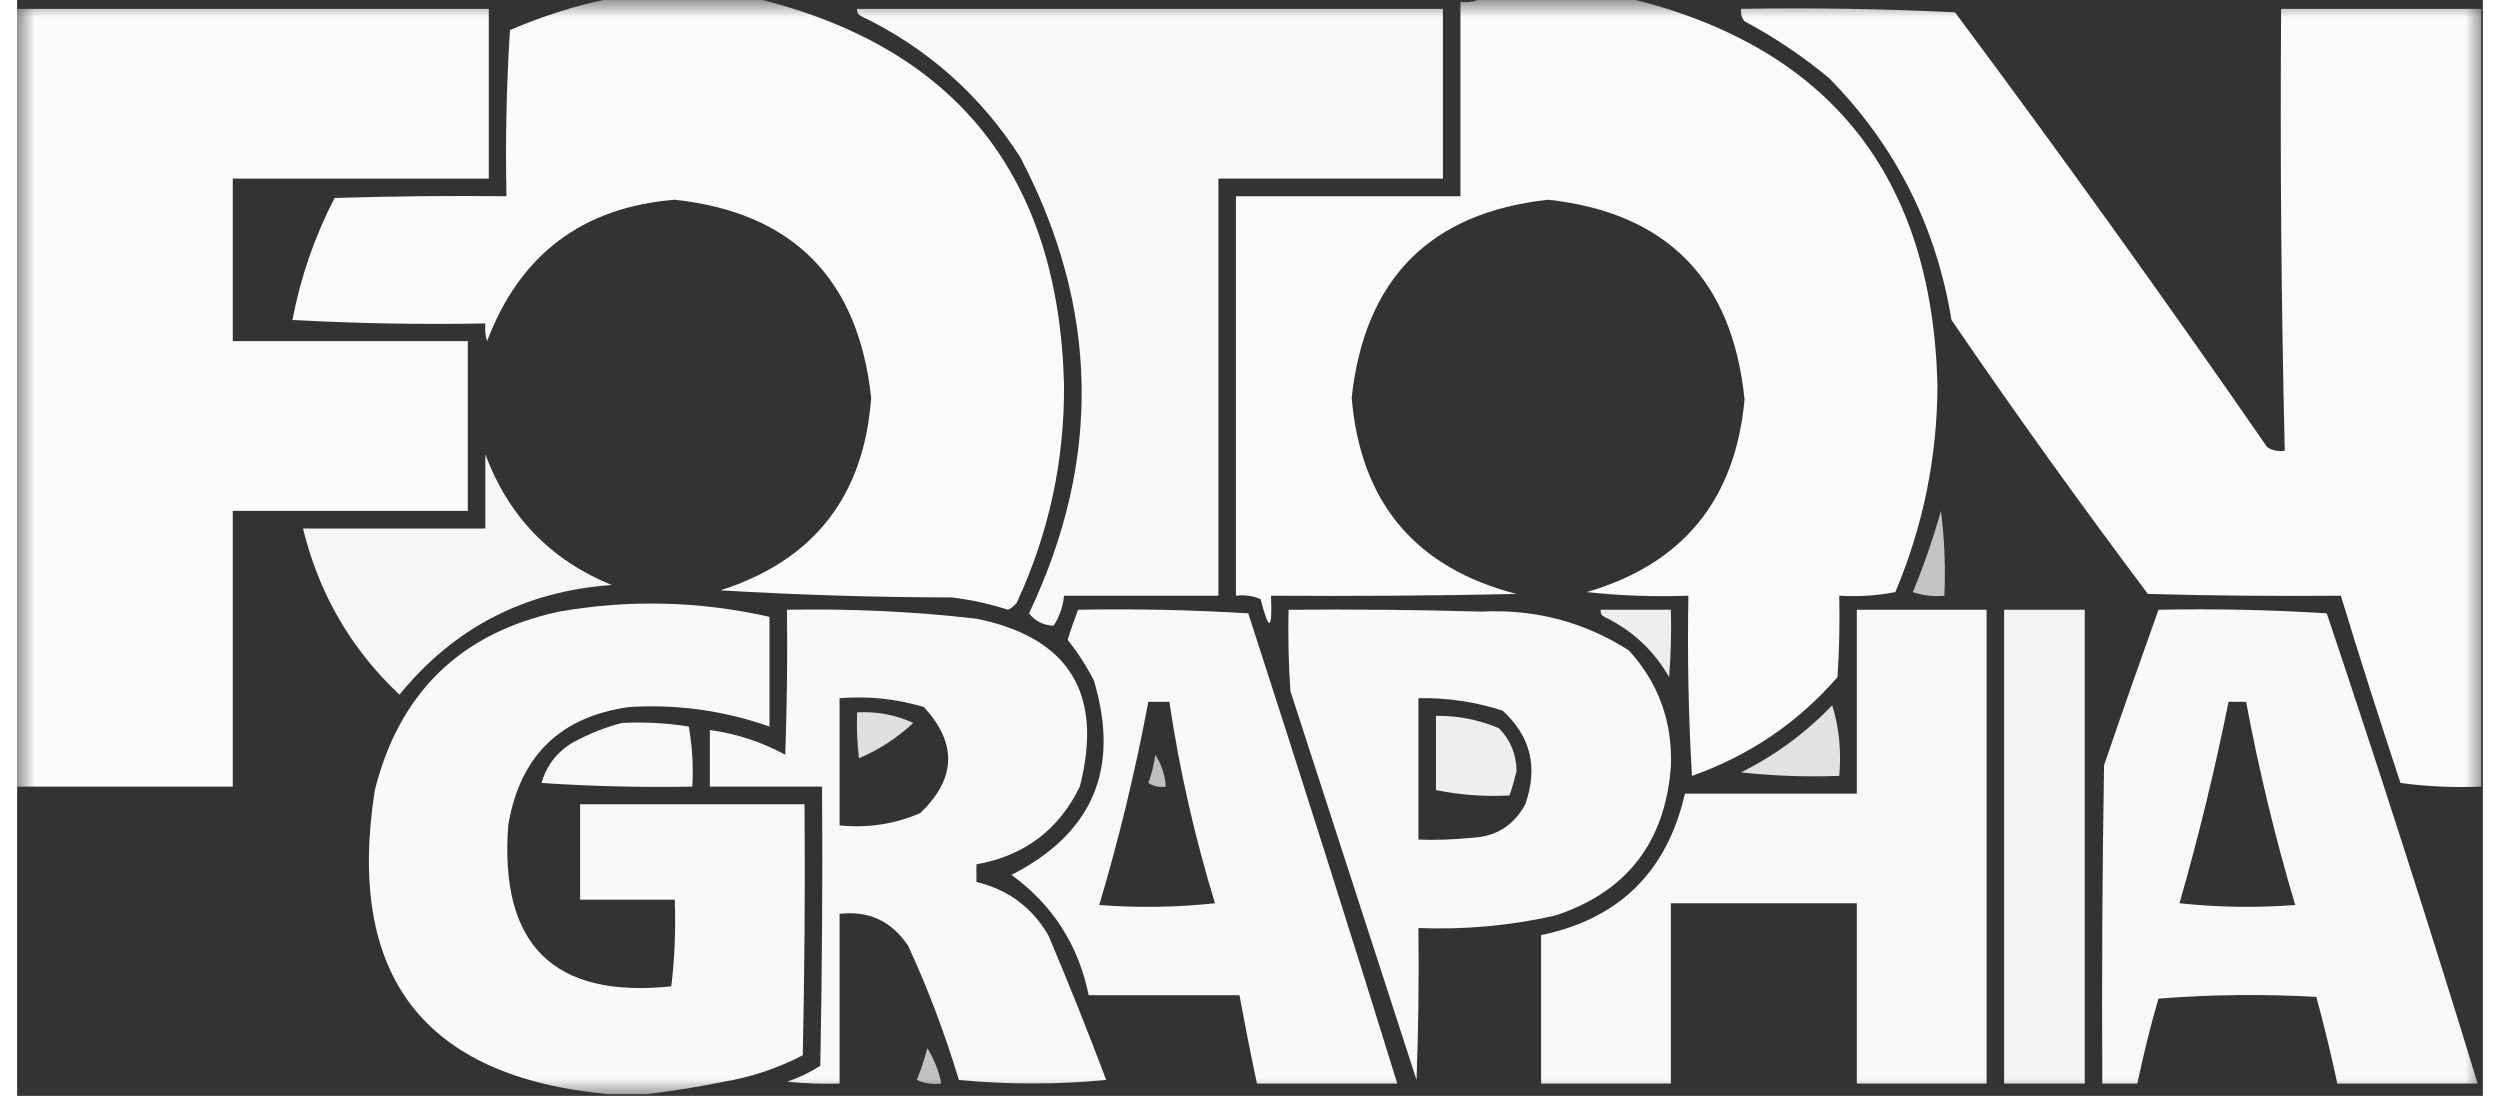 <?xml version="1.0" encoding="UTF-8"?>
<svg xmlns="http://www.w3.org/2000/svg" xmlns:xlink="http://www.w3.org/1999/xlink" width="73px" height="32px" viewBox="0 0 72 32" version="1.1">
<rect x="0" y="0" width="72" height="32" fill="#333333" stroke="none"/>
<defs>
<filter id="alpha" filterUnits="objectBoundingBox" x="0%" y="0%" width="100%" height="100%">
  <feColorMatrix type="matrix" in="SourceGraphic" values="0 0 0 0 1 0 0 0 0 1 0 0 0 0 1 0 0 0 1 0"/>
</filter>
<mask id="mask0">
  <g filter="url(#alpha)">
<rect x="0" y="0" width="72" height="32" style="fill:rgb(0%,0%,0%);fill-opacity:0.984;stroke:none;"/>
  </g>
</mask>
<clipPath id="clip1">
  <rect x="0" y="0" width="72" height="32"/>
</clipPath>
<g id="surface5" clip-path="url(#clip1)">
<path style=" stroke:none;fill-rule:evenodd;fill:rgb(99.216%,99.216%,99.216%);fill-opacity:1;" d="M 17.359 -0.051 C 18.758 -0.051 20.16 -0.051 21.559 -0.051 C 27.414 1.367 30.418 5.137 30.57 11.25 C 30.582 13.477 30.121 15.59 29.188 17.602 C 29.117 17.688 29.035 17.758 28.934 17.805 C 28.402 17.633 27.855 17.512 27.293 17.445 C 25.035 17.441 22.781 17.371 20.535 17.238 C 23.262 16.367 24.73 14.492 24.938 11.613 C 24.562 8.137 22.648 6.207 19.203 5.832 C 16.512 6.051 14.684 7.426 13.723 9.961 C 13.672 9.793 13.656 9.621 13.672 9.445 C 11.793 9.48 9.918 9.445 8.039 9.344 C 8.277 8.094 8.688 6.906 9.27 5.781 C 10.941 5.73 12.613 5.711 14.289 5.73 C 14.254 4.109 14.289 2.492 14.391 0.879 C 15.359 0.461 16.352 0.148 17.359 -0.051 Z M 17.359 -0.051 "/>
</g>
<mask id="mask1">
  <g filter="url(#alpha)">
<rect x="0" y="0" width="72" height="32" style="fill:rgb(0%,0%,0%);fill-opacity:0.984;stroke:none;"/>
  </g>
</mask>
<clipPath id="clip2">
  <rect x="0" y="0" width="72" height="32"/>
</clipPath>
<g id="surface8" clip-path="url(#clip2)">
<path style=" stroke:none;fill-rule:evenodd;fill:rgb(99.216%,99.216%,99.216%);fill-opacity:1;" d="M 42.758 -0.051 C 44.195 -0.051 45.629 -0.051 47.062 -0.051 C 52.918 1.367 55.922 5.137 56.074 11.25 C 56.066 13.352 55.656 15.363 54.844 17.289 C 54.305 17.395 53.758 17.426 53.207 17.395 C 53.223 18.188 53.207 18.977 53.156 19.77 C 52 21.102 50.582 22.062 48.906 22.656 C 48.801 20.906 48.77 19.148 48.801 17.395 C 47.809 17.43 46.82 17.395 45.832 17.289 C 48.637 16.473 50.172 14.598 50.441 11.664 C 50.086 8.16 48.176 6.215 44.707 5.832 C 41.258 6.211 39.348 8.137 38.969 11.613 C 39.227 14.672 40.828 16.582 43.785 17.344 C 41.395 17.395 39.004 17.41 36.613 17.395 C 36.656 18.418 36.555 18.453 36.309 17.496 C 36.078 17.395 35.84 17.363 35.59 17.395 C 35.59 13.504 35.59 9.617 35.59 5.73 C 37.773 5.73 39.961 5.73 42.145 5.73 C 42.145 3.836 42.145 1.945 42.145 0.051 C 42.375 0.082 42.578 0.047 42.758 -0.051 Z M 42.758 -0.051 "/>
</g>
<mask id="mask2">
  <g filter="url(#alpha)">
<rect x="0" y="0" width="72" height="32" style="fill:rgb(0%,0%,0%);fill-opacity:0.988;stroke:none;"/>
  </g>
</mask>
<clipPath id="clip3">
  <rect x="0" y="0" width="72" height="32"/>
</clipPath>
<g id="surface11" clip-path="url(#clip3)">
<path style=" stroke:none;fill-rule:evenodd;fill:rgb(99.216%,99.216%,99.216%);fill-opacity:1;" d="M -0.051 0.258 C 4.559 0.258 9.168 0.258 13.773 0.258 C 13.773 1.91 13.773 3.562 13.773 5.215 C 11.281 5.215 8.789 5.215 6.297 5.215 C 6.297 6.797 6.297 8.379 6.297 9.961 C 8.586 9.961 10.875 9.961 13.16 9.961 C 13.16 11.613 13.16 13.266 13.16 14.918 C 10.875 14.918 8.586 14.918 6.297 14.918 C 6.297 17.602 6.297 20.285 6.297 22.969 C 4.184 22.969 2.066 22.969 -0.051 22.969 C -0.051 15.398 -0.051 7.828 -0.051 0.258 Z M -0.051 0.258 "/>
</g>
<mask id="mask3">
  <g filter="url(#alpha)">
<rect x="0" y="0" width="72" height="32" style="fill:rgb(0%,0%,0%);fill-opacity:0.98;stroke:none;"/>
  </g>
</mask>
<clipPath id="clip4">
  <rect x="0" y="0" width="72" height="32"/>
</clipPath>
<g id="surface14" clip-path="url(#clip4)">
<path style=" stroke:none;fill-rule:evenodd;fill:rgb(99.216%,99.216%,99.216%);fill-opacity:1;" d="M 24.527 0.258 C 30.23 0.258 35.934 0.258 41.633 0.258 C 41.633 1.91 41.633 3.562 41.633 5.215 C 39.449 5.215 37.262 5.215 35.078 5.215 C 35.078 9.273 35.078 13.332 35.078 17.395 C 33.574 17.395 32.074 17.395 30.57 17.395 C 30.539 17.711 30.438 18.004 30.266 18.27 C 29.977 18.262 29.738 18.145 29.547 17.91 C 31.68 13.426 31.594 8.984 29.293 4.594 C 28.129 2.777 26.574 1.398 24.633 0.465 C 24.551 0.418 24.516 0.348 24.527 0.258 Z M 24.527 0.258 "/>
</g>
<mask id="mask4">
  <g filter="url(#alpha)">
<rect x="0" y="0" width="72" height="32" style="fill:rgb(0%,0%,0%);fill-opacity:0.984;stroke:none;"/>
  </g>
</mask>
<clipPath id="clip5">
  <rect x="0" y="0" width="72" height="32"/>
</clipPath>
<g id="surface17" clip-path="url(#clip5)">
<path style=" stroke:none;fill-rule:evenodd;fill:rgb(99.216%,99.216%,99.216%);fill-opacity:1;" d="M 71.949 0.258 C 71.949 7.828 71.949 15.398 71.949 22.969 C 71.16 23 70.375 22.969 69.594 22.863 C 68.992 21.047 68.41 19.223 67.852 17.395 C 65.973 17.41 64.098 17.395 62.219 17.344 C 60.246 14.715 58.332 12.051 56.484 9.344 C 56.031 6.59 54.836 4.234 52.898 2.27 C 52.137 1.641 51.316 1.09 50.441 0.621 C 50.355 0.516 50.32 0.395 50.34 0.258 C 52.422 0.223 54.504 0.258 56.586 0.359 C 59.699 4.539 62.738 8.77 65.703 13.059 C 65.859 13.156 66.031 13.191 66.215 13.16 C 66.113 8.863 66.078 4.562 66.109 0.258 C 68.059 0.258 70.004 0.258 71.949 0.258 Z M 71.949 0.258 "/>
</g>
<mask id="mask5">
  <g filter="url(#alpha)">
<rect x="0" y="0" width="72" height="32" style="fill:rgb(0%,0%,0%);fill-opacity:0.969;stroke:none;"/>
  </g>
</mask>
<clipPath id="clip6">
  <rect x="0" y="0" width="72" height="32"/>
</clipPath>
<g id="surface20" clip-path="url(#clip6)">
<path style=" stroke:none;fill-rule:evenodd;fill:rgb(98.824%,98.824%,98.824%);fill-opacity:1;" d="M 13.672 13.266 C 14.344 15.074 15.57 16.348 17.359 17.082 C 14.824 17.262 12.758 18.328 11.164 20.285 C 9.75 18.953 8.812 17.336 8.348 15.434 C 10.121 15.434 11.898 15.434 13.672 15.434 C 13.672 14.711 13.672 13.988 13.672 13.266 Z M 13.672 13.266 "/>
</g>
<mask id="mask6">
  <g filter="url(#alpha)">
<rect x="0" y="0" width="72" height="32" style="fill:rgb(0%,0%,0%);fill-opacity:0.737;stroke:none;"/>
  </g>
</mask>
<clipPath id="clip7">
  <rect x="0" y="0" width="72" height="32"/>
</clipPath>
<g id="surface23" clip-path="url(#clip7)">
<path style=" stroke:none;fill-rule:evenodd;fill:rgb(96.863%,96.863%,96.863%);fill-opacity:1;" d="M 56.176 14.918 C 56.277 15.723 56.312 16.547 56.277 17.395 C 55.965 17.426 55.656 17.391 55.355 17.289 C 55.676 16.512 55.949 15.723 56.176 14.918 Z M 56.176 14.918 "/>
</g>
<mask id="mask7">
  <g filter="url(#alpha)">
<rect x="0" y="0" width="72" height="32" style="fill:rgb(0%,0%,0%);fill-opacity:0.98;stroke:none;"/>
  </g>
</mask>
<clipPath id="clip8">
  <rect x="0" y="0" width="72" height="32"/>
</clipPath>
<g id="surface26" clip-path="url(#clip8)">
<path style=" stroke:none;fill-rule:evenodd;fill:rgb(99.216%,99.216%,99.216%);fill-opacity:1;" d="M 18.383 31.949 C 18.008 31.949 17.633 31.949 17.258 31.949 C 11.867 31.449 9.598 28.492 10.445 23.07 C 11.164 20.215 12.957 18.477 15.824 17.859 C 17.883 17.5 19.93 17.551 21.969 18.012 C 21.969 19.078 21.969 20.145 21.969 21.215 C 20.641 20.75 19.277 20.559 17.871 20.645 C 15.855 20.926 14.676 22.078 14.34 24.102 C 14.082 27.594 15.668 29.16 19.102 28.801 C 19.203 27.965 19.234 27.121 19.203 26.27 C 18.281 26.27 17.359 26.27 16.438 26.27 C 16.438 25.344 16.438 24.414 16.438 23.484 C 18.621 23.484 20.809 23.484 22.992 23.484 C 23.012 25.926 22.992 28.371 22.941 30.812 C 22.215 31.191 21.449 31.449 20.637 31.586 C 19.875 31.742 19.125 31.863 18.383 31.949 Z M 18.383 31.949 "/>
</g>
<mask id="mask8">
  <g filter="url(#alpha)">
<rect x="0" y="0" width="72" height="32" style="fill:rgb(0%,0%,0%);fill-opacity:0.976;stroke:none;"/>
  </g>
</mask>
<clipPath id="clip9">
  <rect x="0" y="0" width="72" height="32"/>
</clipPath>
<g id="surface29" clip-path="url(#clip9)">
<path style=" stroke:none;fill-rule:evenodd;fill:rgb(99.216%,99.216%,99.216%);fill-opacity:1;" d="M 22.48 17.805 C 24.332 17.77 26.176 17.855 28.012 18.066 C 30.719 18.617 31.727 20.254 31.031 22.969 C 30.414 24.234 29.406 24.992 28.012 25.238 C 28.012 25.41 28.012 25.582 28.012 25.754 C 28.926 25.973 29.629 26.488 30.109 27.305 C 30.703 28.703 31.266 30.113 31.801 31.535 C 30.367 31.672 28.934 31.672 27.5 31.535 C 27.094 30.191 26.602 28.883 26.016 27.613 C 25.531 26.895 24.867 26.586 24.016 26.684 C 24.016 28.336 24.016 29.988 24.016 31.641 C 23.504 31.656 22.992 31.637 22.48 31.586 C 22.824 31.473 23.148 31.316 23.453 31.121 C 23.504 28.406 23.523 25.688 23.504 22.969 C 22.414 22.969 21.32 22.969 20.227 22.969 C 20.227 22.418 20.227 21.867 20.227 21.316 C 21.004 21.422 21.738 21.664 22.43 22.039 C 22.48 20.629 22.496 19.219 22.48 17.805 Z M 24.016 20.387 C 24.859 20.32 25.676 20.406 26.477 20.645 C 27.457 21.707 27.422 22.738 26.371 23.742 C 25.625 24.066 24.84 24.184 24.016 24.102 C 24.016 22.863 24.016 21.625 24.016 20.387 Z M 24.016 20.387 "/>
</g>
<mask id="mask9">
  <g filter="url(#alpha)">
<rect x="0" y="0" width="72" height="32" style="fill:rgb(0%,0%,0%);fill-opacity:0.973;stroke:none;"/>
  </g>
</mask>
<clipPath id="clip10">
  <rect x="0" y="0" width="72" height="32"/>
</clipPath>
<g id="surface32" clip-path="url(#clip10)">
<path style=" stroke:none;fill-rule:evenodd;fill:rgb(99.216%,99.216%,99.216%);fill-opacity:1;" d="M 30.98 17.805 C 32.645 17.773 34.301 17.809 35.949 17.91 C 37.43 22.48 38.883 27.055 40.301 31.641 C 38.938 31.641 37.57 31.641 36.203 31.641 C 36.02 30.781 35.852 29.922 35.691 29.059 C 34.227 29.059 32.758 29.059 31.289 29.059 C 30.988 27.586 30.234 26.418 29.035 25.547 C 31.41 24.336 32.215 22.445 31.441 19.871 C 31.223 19.445 30.969 19.051 30.676 18.684 C 30.766 18.383 30.871 18.094 30.98 17.805 Z M 33.031 20.492 C 33.234 20.492 33.441 20.492 33.645 20.492 C 33.941 22.484 34.387 24.445 34.977 26.375 C 33.852 26.496 32.723 26.512 31.598 26.426 C 32.18 24.473 32.656 22.496 33.031 20.492 Z M 33.031 20.492 "/>
</g>
<mask id="mask10">
  <g filter="url(#alpha)">
<rect x="0" y="0" width="72" height="32" style="fill:rgb(0%,0%,0%);fill-opacity:0.98;stroke:none;"/>
  </g>
</mask>
<clipPath id="clip11">
  <rect x="0" y="0" width="72" height="32"/>
</clipPath>
<g id="surface35" clip-path="url(#clip11)">
<path style=" stroke:none;fill-rule:evenodd;fill:rgb(99.216%,99.216%,99.216%);fill-opacity:1;" d="M 37.125 17.805 C 39.004 17.789 40.883 17.805 42.758 17.859 C 44.324 17.781 45.758 18.16 47.062 18.992 C 47.934 19.949 48.344 21.086 48.289 22.398 C 48.117 24.605 46.992 26.051 44.91 26.734 C 43.594 27.031 42.266 27.152 40.918 27.098 C 40.934 28.578 40.918 30.055 40.863 31.535 C 39.637 27.75 38.406 23.965 37.18 20.18 C 37.125 19.391 37.109 18.598 37.125 17.805 Z M 40.918 20.387 C 41.758 20.371 42.574 20.492 43.375 20.75 C 44.195 21.496 44.418 22.406 44.039 23.484 C 43.699 24.113 43.168 24.438 42.453 24.465 C 41.941 24.516 41.43 24.535 40.918 24.516 C 40.918 23.141 40.918 21.762 40.918 20.387 Z M 40.918 20.387 "/>
</g>
<mask id="mask11">
  <g filter="url(#alpha)">
<rect x="0" y="0" width="72" height="32" style="fill:rgb(0%,0%,0%);fill-opacity:0.949;stroke:none;"/>
  </g>
</mask>
<clipPath id="clip12">
  <rect x="0" y="0" width="72" height="32"/>
</clipPath>
<g id="surface38" clip-path="url(#clip12)">
<path style=" stroke:none;fill-rule:evenodd;fill:rgb(96.863%,96.863%,96.863%);fill-opacity:1;" d="M 46.242 17.805 C 46.926 17.805 47.605 17.805 48.289 17.805 C 48.309 18.461 48.289 19.113 48.238 19.77 C 47.785 18.984 47.156 18.402 46.344 18.012 C 46.262 17.965 46.227 17.898 46.242 17.805 Z M 46.242 17.805 "/>
</g>
<mask id="mask12">
  <g filter="url(#alpha)">
<rect x="0" y="0" width="72" height="32" style="fill:rgb(0%,0%,0%);fill-opacity:0.973;stroke:none;"/>
  </g>
</mask>
<clipPath id="clip13">
  <rect x="0" y="0" width="72" height="32"/>
</clipPath>
<g id="surface41" clip-path="url(#clip13)">
<path style=" stroke:none;fill-rule:evenodd;fill:rgb(99.216%,99.216%,99.216%);fill-opacity:1;" d="M 53.719 17.805 C 54.98 17.805 56.246 17.805 57.508 17.805 C 57.508 22.418 57.508 27.027 57.508 31.641 C 56.246 31.641 54.98 31.641 53.719 31.641 C 53.719 29.883 53.719 28.129 53.719 26.375 C 51.91 26.375 50.098 26.375 48.289 26.375 C 48.289 28.129 48.289 29.883 48.289 31.641 C 47.027 31.641 45.766 31.641 44.5 31.641 C 44.5 30.195 44.5 28.75 44.5 27.305 C 46.777 26.832 48.18 25.453 48.699 23.176 C 50.371 23.176 52.047 23.176 53.719 23.176 C 53.719 21.387 53.719 19.594 53.719 17.805 Z M 53.719 17.805 "/>
</g>
<mask id="mask13">
  <g filter="url(#alpha)">
<rect x="0" y="0" width="72" height="32" style="fill:rgb(0%,0%,0%);fill-opacity:0.949;stroke:none;"/>
  </g>
</mask>
<clipPath id="clip14">
  <rect x="0" y="0" width="72" height="32"/>
</clipPath>
<g id="surface44" clip-path="url(#clip14)">
<path style=" stroke:none;fill-rule:evenodd;fill:rgb(99.216%,99.216%,99.216%);fill-opacity:1;" d="M 58.02 17.805 C 58.805 17.805 59.59 17.805 60.375 17.805 C 60.375 22.418 60.375 27.027 60.375 31.641 C 59.59 31.641 58.805 31.641 58.02 31.641 C 58.02 27.027 58.02 22.418 58.02 17.805 Z M 58.02 17.805 "/>
</g>
<mask id="mask14">
  <g filter="url(#alpha)">
<rect x="0" y="0" width="72" height="32" style="fill:rgb(0%,0%,0%);fill-opacity:0.976;stroke:none;"/>
  </g>
</mask>
<clipPath id="clip15">
  <rect x="0" y="0" width="72" height="32"/>
</clipPath>
<g id="surface47" clip-path="url(#clip15)">
<path style=" stroke:none;fill-rule:evenodd;fill:rgb(99.216%,99.216%,99.216%);fill-opacity:1;" d="M 62.527 17.805 C 64.168 17.773 65.805 17.805 67.441 17.91 C 68.973 22.469 70.441 27.043 71.848 31.641 C 70.48 31.641 69.113 31.641 67.75 31.641 C 67.57 30.789 67.363 29.945 67.137 29.109 C 65.598 29.023 64.062 29.039 62.527 29.16 C 62.289 29.98 62.086 30.805 61.91 31.641 C 61.57 31.641 61.23 31.641 60.887 31.641 C 60.871 28.543 60.887 25.445 60.938 22.348 C 61.457 20.828 61.988 19.312 62.527 17.805 Z M 64.574 20.492 C 64.746 20.492 64.918 20.492 65.086 20.492 C 65.461 22.496 65.938 24.473 66.52 26.426 C 65.391 26.512 64.266 26.496 63.141 26.375 C 63.699 24.434 64.176 22.469 64.574 20.492 Z M 64.574 20.492 "/>
</g>
<mask id="mask15">
  <g filter="url(#alpha)">
<rect x="0" y="0" width="72" height="32" style="fill:rgb(0%,0%,0%);fill-opacity:0.878;stroke:none;"/>
  </g>
</mask>
<clipPath id="clip16">
  <rect x="0" y="0" width="72" height="32"/>
</clipPath>
<g id="surface50" clip-path="url(#clip16)">
<path style=" stroke:none;fill-rule:evenodd;fill:rgb(98.039%,98.039%,98.039%);fill-opacity:1;" d="M 53 20.594 C 53.203 21.238 53.27 21.926 53.207 22.656 C 52.246 22.691 51.293 22.656 50.34 22.555 C 51.344 22.051 52.23 21.398 53 20.594 Z M 53 20.594 "/>
</g>
<mask id="mask16">
  <g filter="url(#alpha)">
<rect x="0" y="0" width="72" height="32" style="fill:rgb(0%,0%,0%);fill-opacity:0.871;stroke:none;"/>
  </g>
</mask>
<clipPath id="clip17">
  <rect x="0" y="0" width="72" height="32"/>
</clipPath>
<g id="surface53" clip-path="url(#clip17)">
<path style=" stroke:none;fill-rule:evenodd;fill:rgb(97.647%,97.647%,97.647%);fill-opacity:1;" d="M 24.527 20.801 C 25.109 20.77 25.652 20.875 26.168 21.109 C 25.703 21.543 25.176 21.887 24.582 22.141 C 24.527 21.695 24.512 21.25 24.527 20.801 Z M 24.527 20.801 "/>
</g>
<mask id="mask17">
  <g filter="url(#alpha)">
<rect x="0" y="0" width="72" height="32" style="fill:rgb(0%,0%,0%);fill-opacity:0.933;stroke:none;"/>
  </g>
</mask>
<clipPath id="clip18">
  <rect x="0" y="0" width="72" height="32"/>
</clipPath>
<g id="surface56" clip-path="url(#clip18)">
<path style=" stroke:none;fill-rule:evenodd;fill:rgb(98.824%,98.824%,98.824%);fill-opacity:1;" d="M 41.43 20.902 C 42.07 20.895 42.684 21.016 43.273 21.266 C 43.602 21.605 43.773 22.016 43.785 22.504 C 43.727 22.75 43.66 22.992 43.578 23.227 C 42.855 23.266 42.141 23.215 41.43 23.07 C 41.43 22.348 41.43 21.625 41.43 20.902 Z M 41.43 20.902 "/>
</g>
<mask id="mask18">
  <g filter="url(#alpha)">
<rect x="0" y="0" width="72" height="32" style="fill:rgb(0%,0%,0%);fill-opacity:0.965;stroke:none;"/>
  </g>
</mask>
<clipPath id="clip19">
  <rect x="0" y="0" width="72" height="32"/>
</clipPath>
<g id="surface59" clip-path="url(#clip19)">
<path style=" stroke:none;fill-rule:evenodd;fill:rgb(99.216%,99.216%,99.216%);fill-opacity:1;" d="M 17.668 21.109 C 18.32 21.078 18.969 21.113 19.613 21.215 C 19.715 21.793 19.75 22.379 19.715 22.969 C 18.242 22.996 16.777 22.961 15.312 22.863 C 15.457 22.352 15.766 21.953 16.234 21.676 C 16.699 21.426 17.176 21.234 17.668 21.109 Z M 17.668 21.109 "/>
</g>
<mask id="mask19">
  <g filter="url(#alpha)">
<rect x="0" y="0" width="72" height="32" style="fill:rgb(0%,0%,0%);fill-opacity:0.694;stroke:none;"/>
  </g>
</mask>
<clipPath id="clip20">
  <rect x="0" y="0" width="72" height="32"/>
</clipPath>
<g id="surface62" clip-path="url(#clip20)">
<path style=" stroke:none;fill-rule:evenodd;fill:rgb(98.039%,98.039%,98.039%);fill-opacity:1;" d="M 33.234 22.039 C 33.414 22.312 33.516 22.621 33.543 22.969 C 33.359 22.996 33.188 22.961 33.031 22.863 C 33.129 22.598 33.199 22.32 33.234 22.039 Z M 33.234 22.039 "/>
</g>
<mask id="mask20">
  <g filter="url(#alpha)">
<rect x="0" y="0" width="72" height="32" style="fill:rgb(0%,0%,0%);fill-opacity:0.769;stroke:none;"/>
  </g>
</mask>
<clipPath id="clip21">
  <rect x="0" y="0" width="72" height="32"/>
</clipPath>
<g id="surface65" clip-path="url(#clip21)">
<path style=" stroke:none;fill-rule:evenodd;fill:rgb(92.941%,92.941%,92.941%);fill-opacity:1;" d="M 26.578 30.605 C 26.773 30.918 26.91 31.262 26.988 31.641 C 26.738 31.672 26.5 31.637 26.27 31.535 C 26.395 31.23 26.496 30.922 26.578 30.605 Z M 26.578 30.605 "/>
</g>
</defs>
<g id="surface1">
<use xlink:href="#surface5" mask="url(#mask0)"/>
<use xlink:href="#surface8" mask="url(#mask1)"/>
<use xlink:href="#surface11" mask="url(#mask2)"/>
<use xlink:href="#surface14" mask="url(#mask3)"/>
<use xlink:href="#surface17" mask="url(#mask4)"/>
<use xlink:href="#surface20" mask="url(#mask5)"/>
<use xlink:href="#surface23" mask="url(#mask6)"/>
<use xlink:href="#surface26" mask="url(#mask7)"/>
<use xlink:href="#surface29" mask="url(#mask8)"/>
<use xlink:href="#surface32" mask="url(#mask9)"/>
<use xlink:href="#surface35" mask="url(#mask10)"/>
<use xlink:href="#surface38" mask="url(#mask11)"/>
<use xlink:href="#surface41" mask="url(#mask12)"/>
<use xlink:href="#surface44" mask="url(#mask13)"/>
<use xlink:href="#surface47" mask="url(#mask14)"/>
<use xlink:href="#surface50" mask="url(#mask15)"/>
<use xlink:href="#surface53" mask="url(#mask16)"/>
<use xlink:href="#surface56" mask="url(#mask17)"/>
<use xlink:href="#surface59" mask="url(#mask18)"/>
<use xlink:href="#surface62" mask="url(#mask19)"/>
<use xlink:href="#surface65" mask="url(#mask20)"/>
</g>
</svg>

